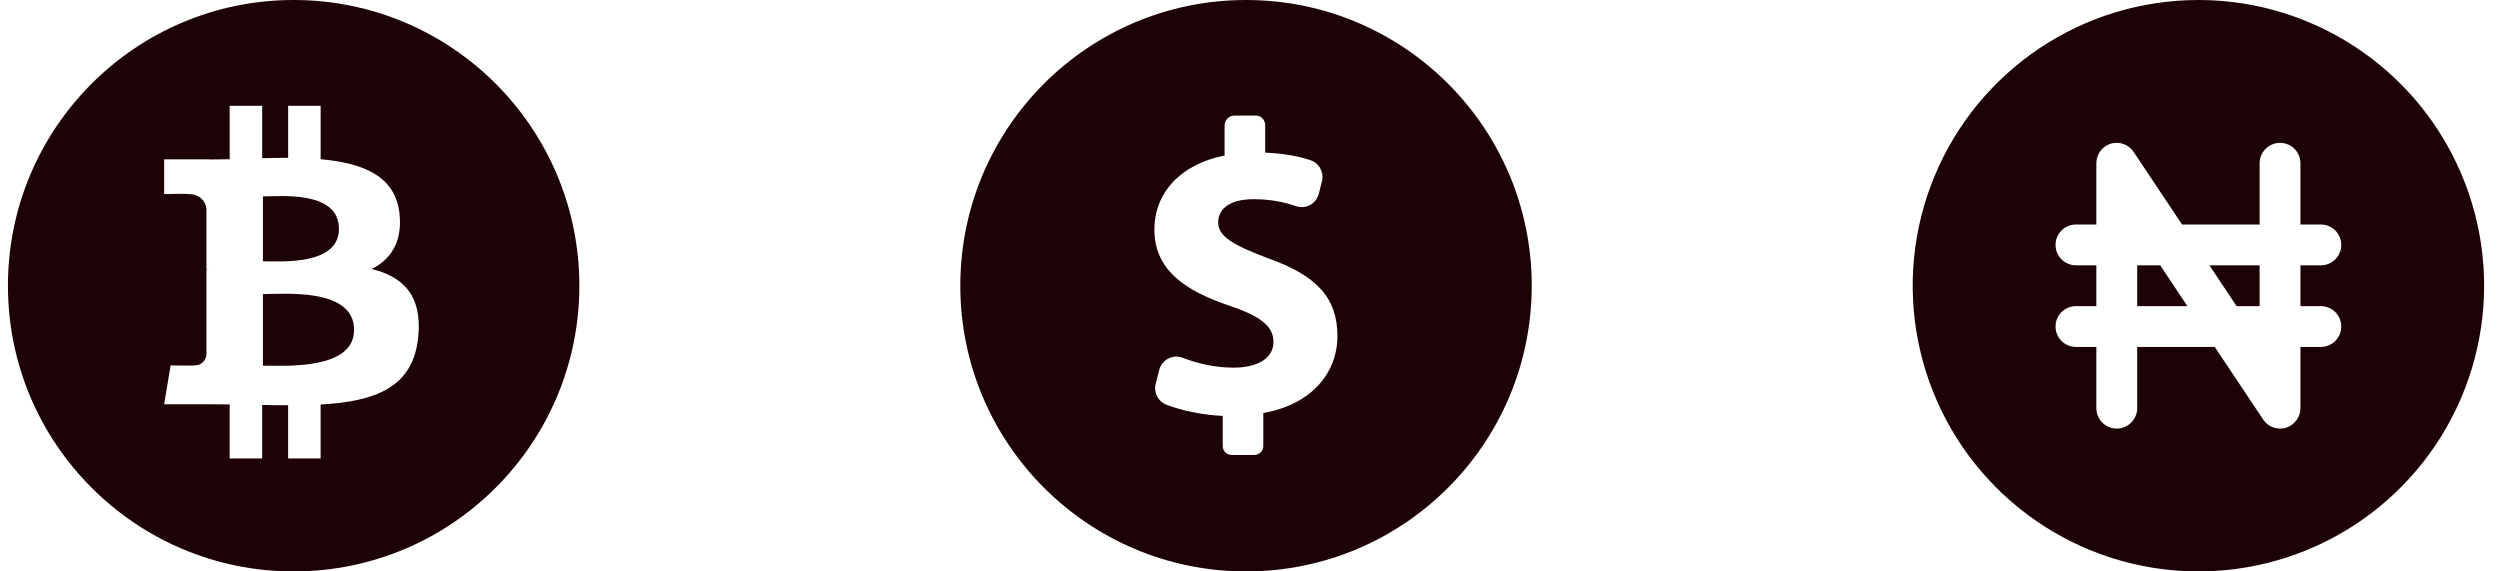 <svg width="105" height="24" viewBox="0 0 105 24" fill="none" xmlns="http://www.w3.org/2000/svg">
    <g clip-path="url(#clip0_190_17737)">
        <path
            d="M14.871 13.854C14.872 15.55 11.968 15.357 11.043 15.358V12.351C11.969 12.351 14.871 12.085 14.871 13.854ZM24.333 12C24.333 18.627 18.96 24 12.333 24C5.706 24 0.333 18.627 0.333 12C0.333 5.373 5.706 0 12.333 0C18.96 0 24.333 5.372 24.333 12ZM15.611 11.299C16.403 10.896 16.898 10.185 16.782 9.002C16.626 7.385 15.23 6.843 13.467 6.688V4.445H12.102V6.629C11.743 6.629 11.376 6.636 11.012 6.644V4.445H9.647V6.688C9.351 6.694 9.061 6.699 8.778 6.699V6.692L6.894 6.692V8.151C6.894 8.151 7.902 8.131 7.886 8.15C8.439 8.15 8.619 8.471 8.671 8.749V11.305C8.71 11.305 8.759 11.307 8.816 11.314C8.77 11.314 8.721 11.314 8.671 11.314V14.895C8.646 15.068 8.544 15.346 8.158 15.347C8.175 15.362 7.165 15.347 7.165 15.347L6.894 16.978H8.671C9.002 16.978 9.327 16.984 9.646 16.986V19.255H11.011V17.009C11.385 17.017 11.748 17.02 12.101 17.02V19.255H13.466V16.99C15.763 16.858 17.37 16.28 17.569 14.124C17.731 12.388 16.914 11.613 15.611 11.3L15.611 11.299ZM14.236 9.612C14.236 8.003 11.814 8.248 11.043 8.248V10.975C11.814 10.975 14.236 11.155 14.236 9.612Z"
            fill="#1E0306" />
    </g>
    <g clip-path="url(#clip1_190_17737)">
        <path
            d="M52.333 0C45.705 0 40.333 5.373 40.333 12C40.333 18.627 45.705 24 52.333 24C58.961 24 64.333 18.627 64.333 12C64.333 5.373 58.961 0 52.333 0ZM53.059 17.345V18.735C53.059 18.951 52.891 19.109 52.673 19.109H51.748C51.53 19.109 51.355 18.951 51.355 18.735V17.468C50.503 17.429 49.644 17.247 48.993 17C48.64 16.866 48.444 16.488 48.538 16.123L48.688 15.535C48.741 15.329 48.879 15.156 49.068 15.06C49.256 14.961 49.477 14.952 49.675 15.027C50.295 15.267 51.028 15.441 51.809 15.441C52.805 15.441 53.486 15.057 53.486 14.358C53.486 13.695 52.927 13.275 51.634 12.838C49.765 12.209 48.485 11.336 48.485 9.642C48.485 8.105 49.573 6.9 51.433 6.532V5.266C51.433 5.049 51.618 4.855 51.835 4.855H52.761C52.978 4.855 53.138 5.049 53.138 5.266V6.41C53.951 6.445 54.538 6.565 55.029 6.725C55.4 6.846 55.619 7.235 55.522 7.614L55.389 8.141C55.337 8.341 55.205 8.512 55.023 8.61C54.841 8.708 54.627 8.726 54.43 8.658C53.984 8.505 53.403 8.366 52.665 8.366C51.53 8.366 51.163 8.856 51.163 9.345C51.163 9.922 51.774 10.288 53.259 10.848C55.337 11.581 56.172 12.542 56.172 14.113C56.172 15.668 55.074 16.997 53.059 17.345Z"
            fill="#1E0306" />
    </g>
    <path d="M90.73 11.143L91.87 12.857H89.762V11.143H90.73Z" fill="#1E0306" />
    <path d="M92.796 11.143H94.904V12.857H93.936L92.796 11.143Z" fill="#1E0306" />
    <path
        d="M92.333 0C89.96 0 87.64 0.704 85.666 2.022C83.693 3.341 82.155 5.215 81.246 7.408C80.338 9.601 80.101 12.013 80.564 14.341C81.027 16.669 82.169 18.807 83.848 20.485C85.526 22.163 87.664 23.306 89.992 23.769C92.32 24.232 94.733 23.995 96.925 23.087C99.118 22.178 100.992 20.64 102.311 18.667C103.629 16.693 104.333 14.373 104.333 12C104.332 8.818 103.068 5.766 100.818 3.515C98.567 1.265 95.515 0.001 92.333 0ZM97.476 12.857C97.703 12.857 97.921 12.947 98.082 13.108C98.243 13.269 98.333 13.487 98.333 13.714C98.333 13.942 98.243 14.16 98.082 14.32C97.921 14.481 97.703 14.571 97.476 14.571H96.619V17.143C96.618 17.327 96.559 17.506 96.449 17.654C96.34 17.802 96.186 17.911 96.01 17.966C95.93 17.99 95.846 18.001 95.762 18C95.62 18 95.481 17.965 95.357 17.898C95.232 17.831 95.127 17.733 95.05 17.614L93.019 14.571H89.762V17.143C89.762 17.37 89.671 17.588 89.51 17.749C89.35 17.91 89.132 18 88.904 18C88.677 18 88.459 17.91 88.298 17.749C88.138 17.588 88.047 17.37 88.047 17.143V14.571H87.19C86.963 14.571 86.745 14.481 86.584 14.32C86.423 14.16 86.333 13.942 86.333 13.714C86.333 13.487 86.423 13.269 86.584 13.108C86.745 12.947 86.963 12.857 87.19 12.857H88.047V11.143H87.19C86.963 11.143 86.745 11.053 86.584 10.892C86.423 10.731 86.333 10.513 86.333 10.286C86.333 10.058 86.423 9.84 86.584 9.68C86.745 9.519 86.963 9.429 87.19 9.429H88.047V6.857C88.046 6.673 88.105 6.493 88.214 6.345C88.324 6.196 88.479 6.087 88.655 6.034C88.832 5.981 89.021 5.987 89.194 6.05C89.367 6.114 89.515 6.231 89.616 6.386L91.647 9.429H94.904V6.857C94.904 6.63 94.995 6.412 95.156 6.251C95.316 6.09 95.534 6 95.762 6C95.989 6 96.207 6.09 96.368 6.251C96.528 6.412 96.619 6.63 96.619 6.857V9.429H97.476C97.703 9.429 97.921 9.519 98.082 9.68C98.243 9.84 98.333 10.058 98.333 10.286C98.333 10.513 98.243 10.731 98.082 10.892C97.921 11.053 97.703 11.143 97.476 11.143H96.619V12.857H97.476Z"
        fill="#1E0306" />
    <defs>
        <clipPath id="clip0_190_17737">
            <rect width="24" height="24" fill="white" transform="translate(0.333)" />
        </clipPath>
        <clipPath id="clip1_190_17737">
            <rect width="24" height="24" fill="white" transform="translate(40.333)" />
        </clipPath>
    </defs>
</svg>